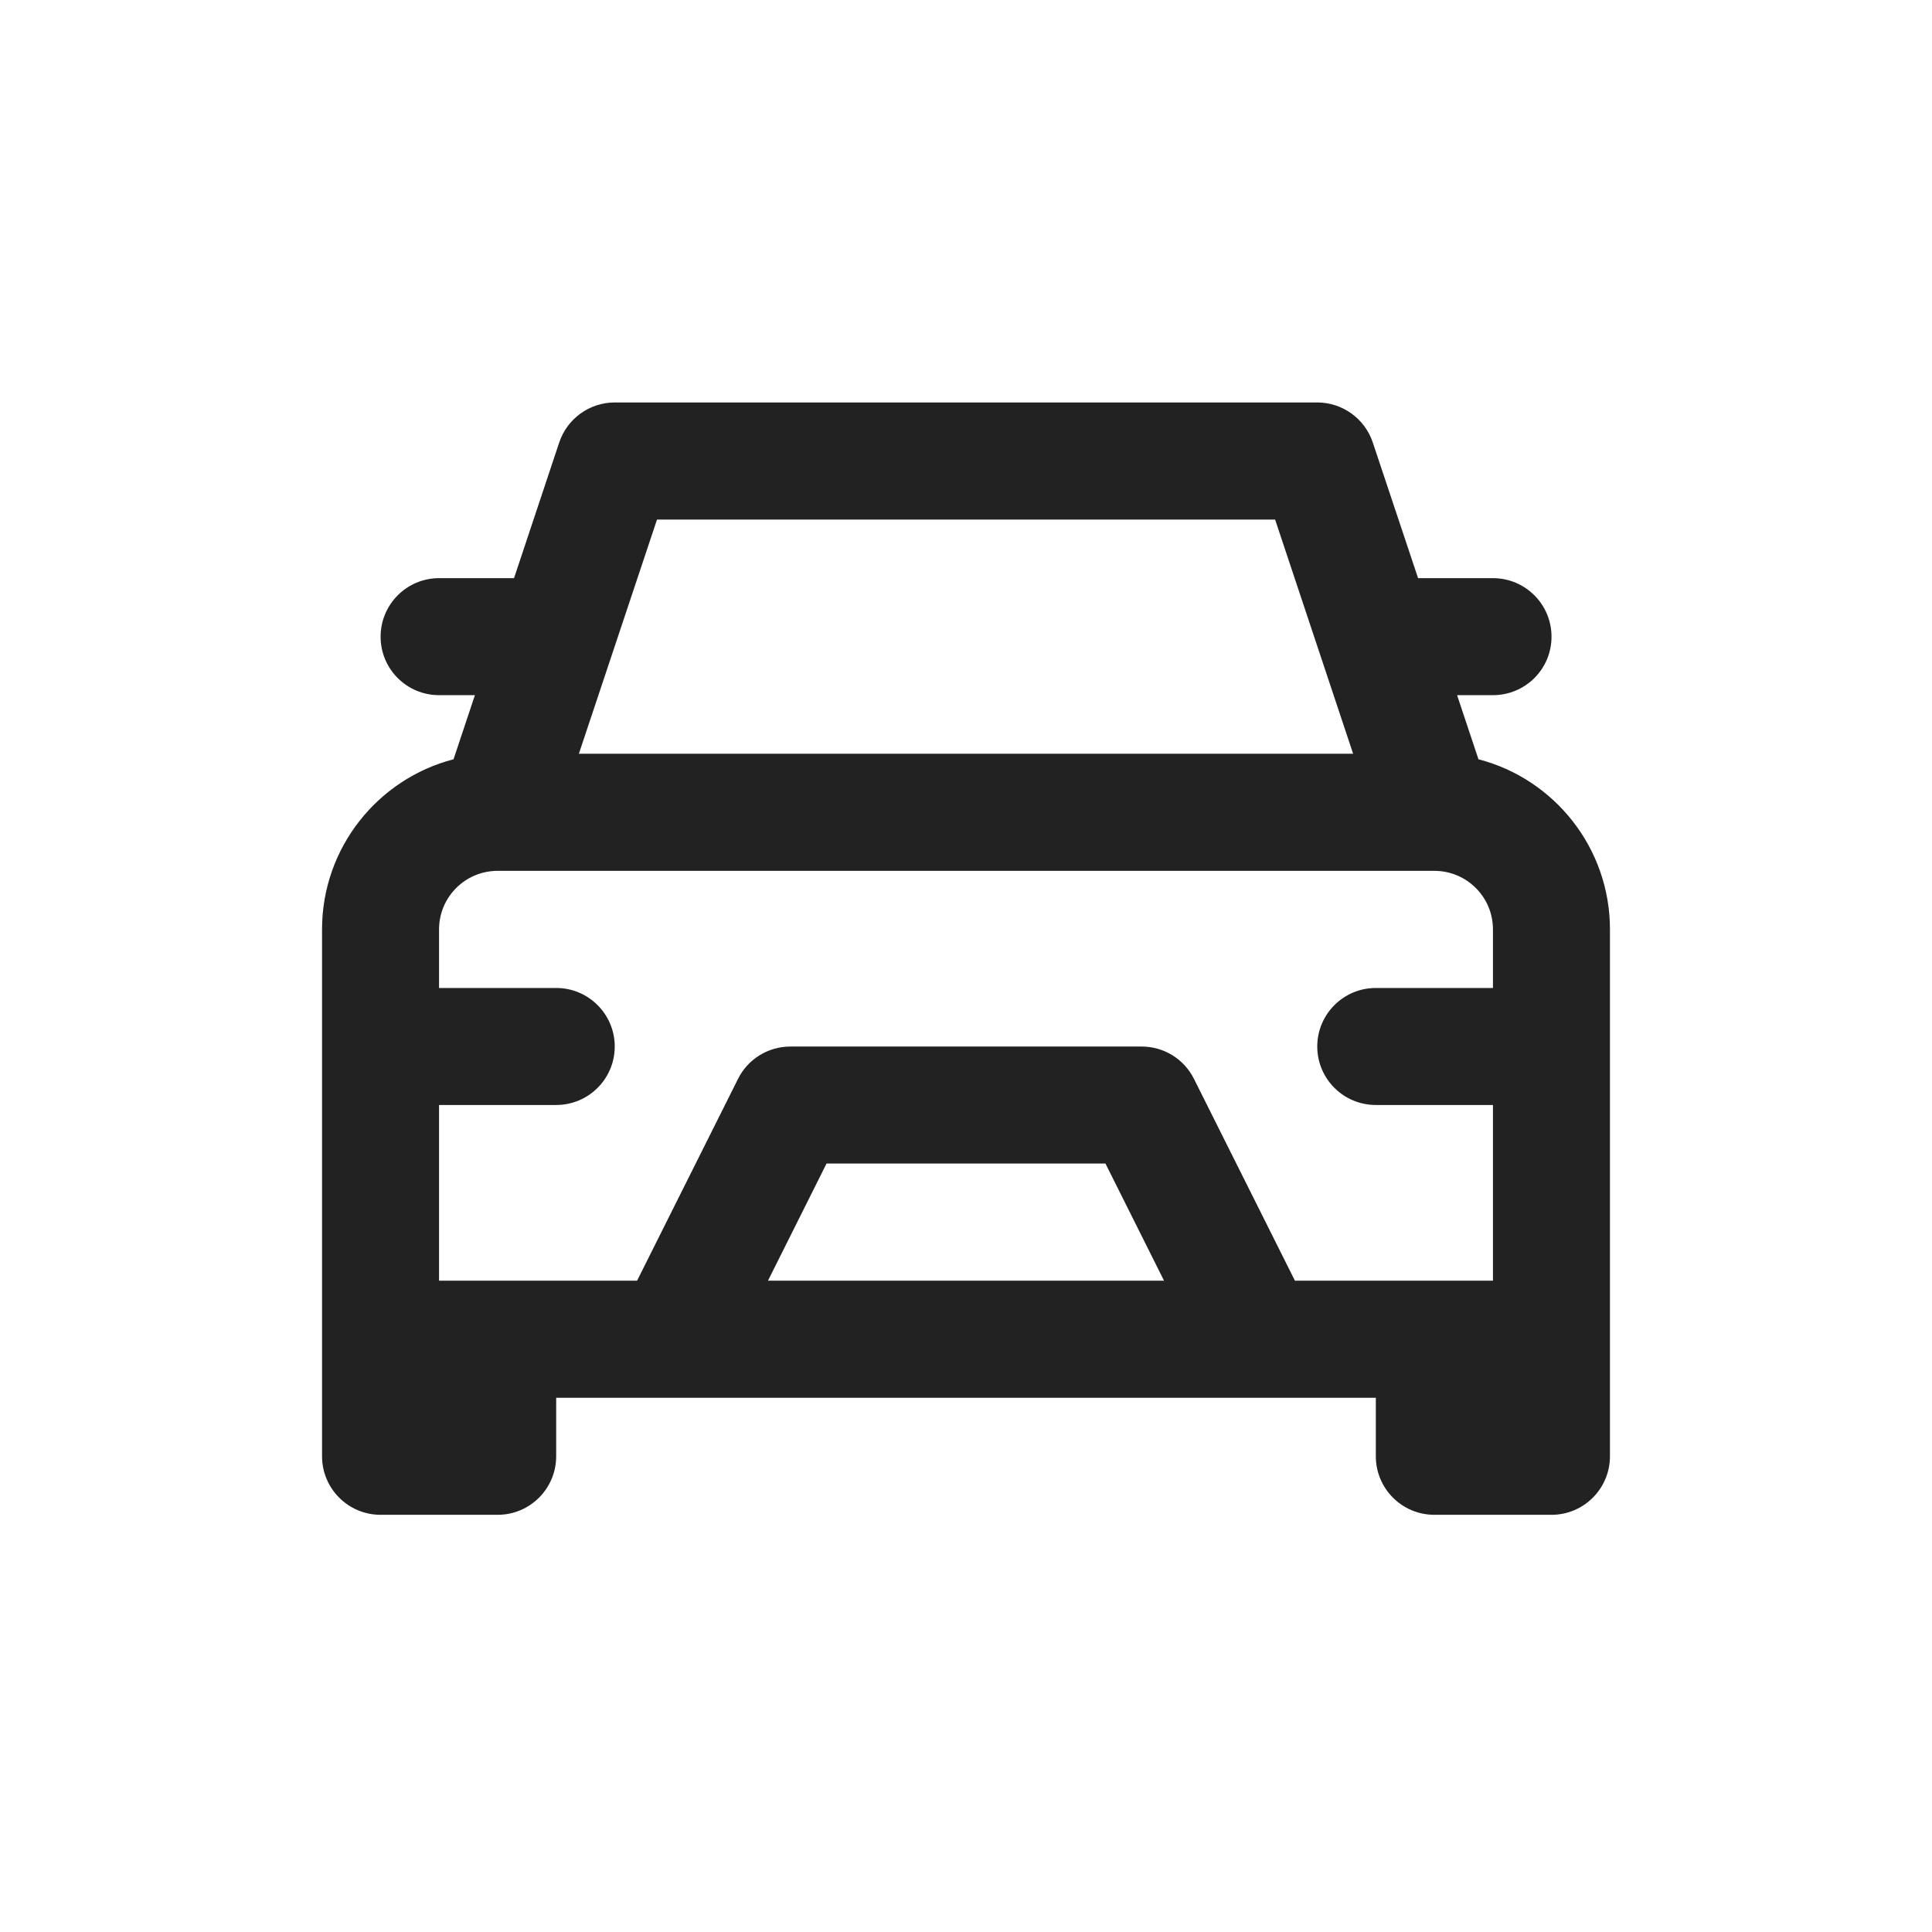 <svg width="16" height="16" viewBox="0 0 16 16" fill="none" xmlns="http://www.w3.org/2000/svg">
<g id="4920723_automobile_car_transport_transportation_travel_icon 1" clip-path="url(#clip0_1_601)">
<g id="Group">
<g id="car-front">
<g id="Group_2">
<path id="Vector" fill-rule="evenodd" clip-rule="evenodd" d="M3.756 6.288L3.933 5.757H3.636C3.369 5.757 3.152 5.541 3.152 5.273C3.152 5.005 3.369 4.788 3.636 4.788C3.933 4.788 4.257 4.788 4.257 4.788C4.257 4.788 4.488 4.094 4.631 3.665C4.697 3.467 4.882 3.333 5.091 3.333C6.222 3.333 9.778 3.333 10.909 3.333C11.118 3.333 11.303 3.467 11.369 3.665L11.744 4.788H12.364C12.632 4.788 12.849 5.005 12.849 5.273C12.849 5.541 12.632 5.757 12.364 5.757H12.067L12.244 6.288C12.87 6.45 13.333 7.02 13.333 7.697V12.06C13.333 12.328 13.116 12.545 12.849 12.545C12.552 12.545 12.175 12.545 11.879 12.545C11.611 12.545 11.394 12.328 11.394 12.06V11.576H4.606V12.06C4.606 12.328 4.389 12.545 4.121 12.545C3.825 12.545 3.448 12.545 3.152 12.545C2.884 12.545 2.667 12.328 2.667 12.06C2.667 11.138 2.667 9.099 2.667 7.697C2.667 7.02 3.13 6.45 3.756 6.288ZM4.606 8.182C4.874 8.182 5.091 8.399 5.091 8.667C5.091 8.934 4.874 9.151 4.606 9.151C4.183 9.151 3.636 9.151 3.636 9.151V10.606H5.276C5.276 10.606 5.846 9.467 6.112 8.935C6.194 8.77 6.362 8.667 6.546 8.667C7.208 8.667 8.792 8.667 9.455 8.667C9.638 8.667 9.806 8.77 9.888 8.935C10.154 9.467 10.724 10.606 10.724 10.606H12.364V9.151H11.394C11.126 9.151 10.909 8.934 10.909 8.667C10.909 8.399 11.126 8.182 11.394 8.182C11.817 8.182 12.364 8.182 12.364 8.182V7.697C12.364 7.429 12.147 7.212 11.879 7.212C10.351 7.212 5.649 7.212 4.121 7.212C3.853 7.212 3.636 7.429 3.636 7.697V8.182H4.606ZM9.155 9.636H6.845L6.36 10.606H9.64L9.155 9.636ZM5.441 4.303L4.794 6.242H11.206L10.56 4.303H5.441Z" fill="#222222"/>
</g>
</g>
</g>
</g>
<defs>
<clipPath id="clip0_1_601">
<rect width="16" height="16" fill="white"/>
</clipPath>
</defs>
</svg>
